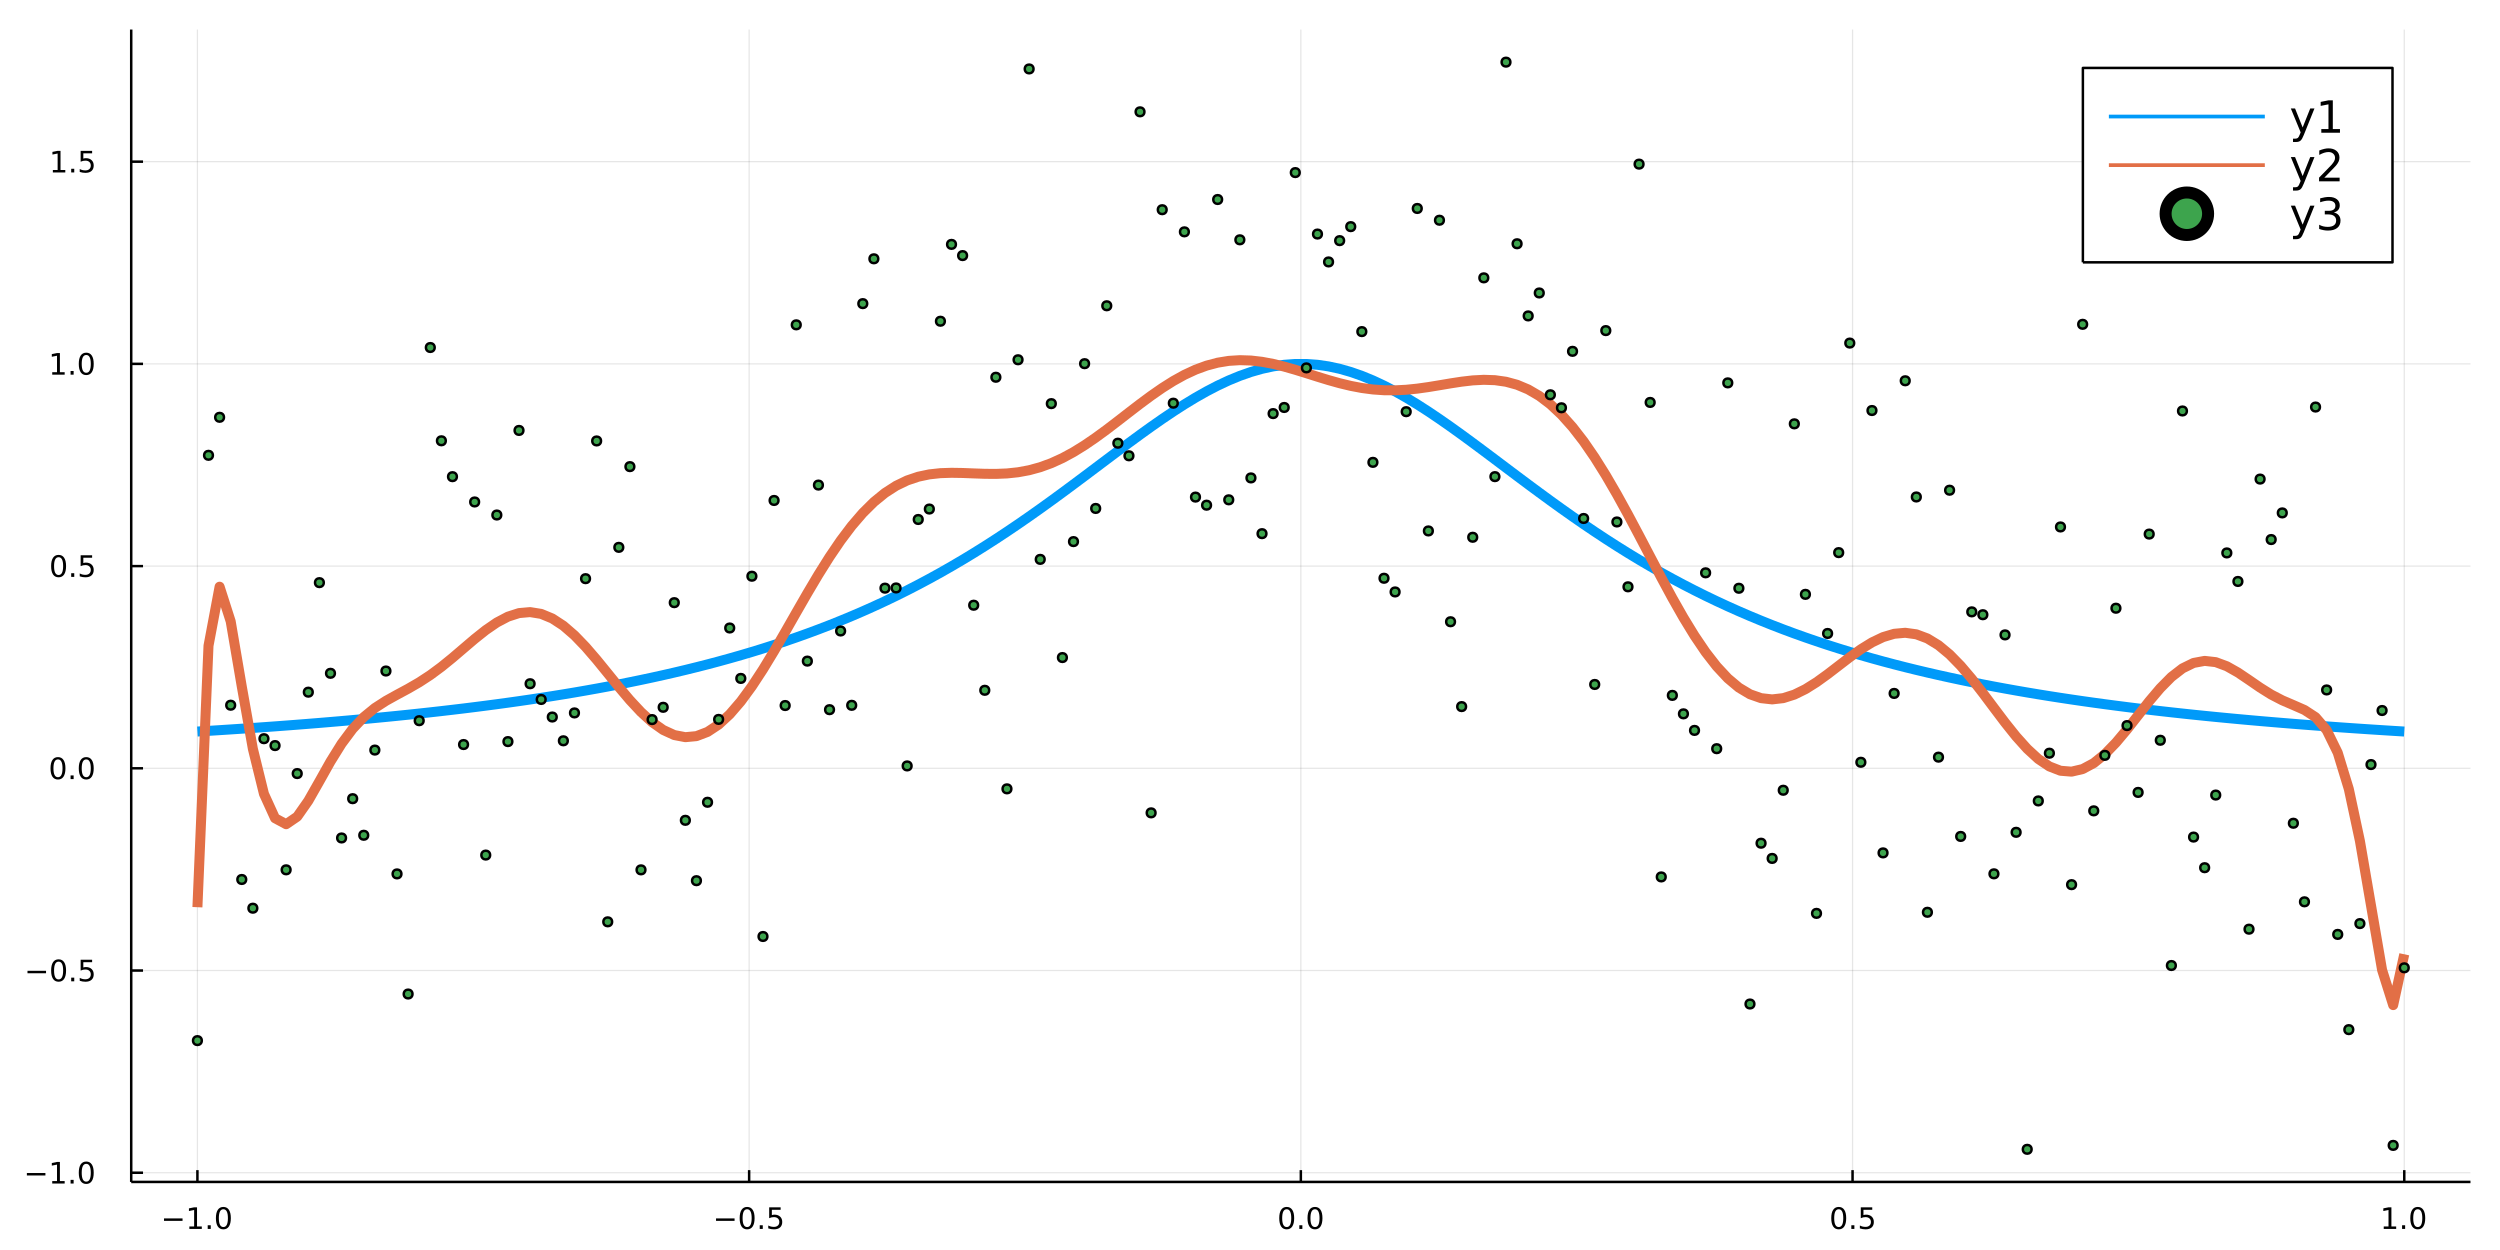 <?xml version="1.0" encoding="utf-8"?>
<svg xmlns="http://www.w3.org/2000/svg" xmlns:xlink="http://www.w3.org/1999/xlink" width="1000" height="500" viewBox="0 0 4000 2000">
<rect x="0" y="0" width="4000" height="2000" fill="#333333" stroke="none"/>
<defs>
  <clipPath id="clip130">
    <rect x="0" y="0" width="4000" height="2000"/>
  </clipPath>
</defs>
<path clip-path="url(#clip130)" d="
M0 2000 L4000 2000 L4000 0 L0 0  Z
  " fill="#ffffff" fill-rule="evenodd" fill-opacity="1"/>
<defs>
  <clipPath id="clip131">
    <rect x="800" y="0" width="2801" height="2000"/>
  </clipPath>
</defs>
<path clip-path="url(#clip130)" d="
M209.936 1891.09 L3952.76 1891.09 L3952.76 47.244 L209.936 47.244  Z
  " fill="#ffffff" fill-rule="evenodd" fill-opacity="1"/>
<defs>
  <clipPath id="clip132">
    <rect x="209" y="47" width="3744" height="1845"/>
  </clipPath>
</defs>
<polyline clip-path="url(#clip132)" style="stroke:#000000; stroke-linecap:butt; stroke-linejoin:round; stroke-width:2; stroke-opacity:0.1; fill:none" points="
  315.865,1891.09 315.865,47.244 
  "/>
<polyline clip-path="url(#clip132)" style="stroke:#000000; stroke-linecap:butt; stroke-linejoin:round; stroke-width:2; stroke-opacity:0.1; fill:none" points="
  1198.61,1891.09 1198.61,47.244 
  "/>
<polyline clip-path="url(#clip132)" style="stroke:#000000; stroke-linecap:butt; stroke-linejoin:round; stroke-width:2; stroke-opacity:0.1; fill:none" points="
  2081.35,1891.09 2081.35,47.244 
  "/>
<polyline clip-path="url(#clip132)" style="stroke:#000000; stroke-linecap:butt; stroke-linejoin:round; stroke-width:2; stroke-opacity:0.1; fill:none" points="
  2964.09,1891.09 2964.09,47.244 
  "/>
<polyline clip-path="url(#clip132)" style="stroke:#000000; stroke-linecap:butt; stroke-linejoin:round; stroke-width:2; stroke-opacity:0.1; fill:none" points="
  3846.83,1891.09 3846.83,47.244 
  "/>
<polyline clip-path="url(#clip130)" style="stroke:#000000; stroke-linecap:butt; stroke-linejoin:round; stroke-width:4; stroke-opacity:1; fill:none" points="
  209.936,1891.09 3952.76,1891.09 
  "/>
<polyline clip-path="url(#clip130)" style="stroke:#000000; stroke-linecap:butt; stroke-linejoin:round; stroke-width:4; stroke-opacity:1; fill:none" points="
  315.865,1891.09 315.865,1872.19 
  "/>
<polyline clip-path="url(#clip130)" style="stroke:#000000; stroke-linecap:butt; stroke-linejoin:round; stroke-width:4; stroke-opacity:1; fill:none" points="
  1198.61,1891.09 1198.61,1872.19 
  "/>
<polyline clip-path="url(#clip130)" style="stroke:#000000; stroke-linecap:butt; stroke-linejoin:round; stroke-width:4; stroke-opacity:1; fill:none" points="
  2081.35,1891.09 2081.35,1872.19 
  "/>
<polyline clip-path="url(#clip130)" style="stroke:#000000; stroke-linecap:butt; stroke-linejoin:round; stroke-width:4; stroke-opacity:1; fill:none" points="
  2964.09,1891.09 2964.09,1872.19 
  "/>
<polyline clip-path="url(#clip130)" style="stroke:#000000; stroke-linecap:butt; stroke-linejoin:round; stroke-width:4; stroke-opacity:1; fill:none" points="
  3846.83,1891.09 3846.83,1872.19 
  "/>
<path clip-path="url(#clip130)" d="M262.393 1949.46 L292.069 1949.46 L292.069 1953.39 L262.393 1953.39 L262.393 1949.46 Z" fill="#000000" fill-rule="evenodd" fill-opacity="1" /><path clip-path="url(#clip130)" d="M302.971 1962.35 L310.61 1962.35 L310.61 1935.99 L302.3 1937.65 L302.3 1933.39 L310.564 1931.73 L315.24 1931.73 L315.24 1962.35 L322.879 1962.35 L322.879 1966.29 L302.971 1966.29 L302.971 1962.35 Z" fill="#000000" fill-rule="evenodd" fill-opacity="1" /><path clip-path="url(#clip130)" d="M332.323 1960.41 L337.207 1960.41 L337.207 1966.29 L332.323 1966.29 L332.323 1960.41 Z" fill="#000000" fill-rule="evenodd" fill-opacity="1" /><path clip-path="url(#clip130)" d="M357.392 1934.81 Q353.781 1934.81 351.953 1938.37 Q350.147 1941.91 350.147 1949.04 Q350.147 1956.15 351.953 1959.71 Q353.781 1963.26 357.392 1963.26 Q361.027 1963.26 362.832 1959.71 Q364.661 1956.15 364.661 1949.04 Q364.661 1941.91 362.832 1938.37 Q361.027 1934.81 357.392 1934.81 M357.392 1931.1 Q363.203 1931.1 366.258 1935.71 Q369.337 1940.29 369.337 1949.04 Q369.337 1957.77 366.258 1962.38 Q363.203 1966.96 357.392 1966.96 Q351.582 1966.96 348.504 1962.38 Q345.448 1957.77 345.448 1949.04 Q345.448 1940.29 348.504 1935.71 Q351.582 1931.1 357.392 1931.1 Z" fill="#000000" fill-rule="evenodd" fill-opacity="1" /><path clip-path="url(#clip130)" d="M1145.63 1949.46 L1175.31 1949.46 L1175.31 1953.39 L1145.63 1953.39 L1145.63 1949.46 Z" fill="#000000" fill-rule="evenodd" fill-opacity="1" /><path clip-path="url(#clip130)" d="M1195.4 1934.81 Q1191.79 1934.81 1189.96 1938.37 Q1188.15 1941.91 1188.15 1949.04 Q1188.15 1956.15 1189.96 1959.71 Q1191.79 1963.26 1195.4 1963.26 Q1199.03 1963.26 1200.84 1959.71 Q1202.67 1956.15 1202.67 1949.04 Q1202.67 1941.91 1200.84 1938.37 Q1199.03 1934.81 1195.4 1934.81 M1195.4 1931.1 Q1201.21 1931.1 1204.27 1935.71 Q1207.34 1940.29 1207.34 1949.04 Q1207.34 1957.77 1204.27 1962.38 Q1201.21 1966.96 1195.4 1966.96 Q1189.59 1966.96 1186.51 1962.38 Q1183.46 1957.77 1183.46 1949.04 Q1183.46 1940.29 1186.51 1935.71 Q1189.59 1931.1 1195.4 1931.1 Z" fill="#000000" fill-rule="evenodd" fill-opacity="1" /><path clip-path="url(#clip130)" d="M1215.56 1960.41 L1220.45 1960.41 L1220.45 1966.29 L1215.56 1966.29 L1215.56 1960.41 Z" fill="#000000" fill-rule="evenodd" fill-opacity="1" /><path clip-path="url(#clip130)" d="M1230.68 1931.73 L1249.03 1931.73 L1249.03 1935.66 L1234.96 1935.66 L1234.96 1944.14 Q1235.98 1943.79 1237 1943.63 Q1238.01 1943.44 1239.03 1943.44 Q1244.82 1943.44 1248.2 1946.61 Q1251.58 1949.78 1251.58 1955.2 Q1251.58 1960.78 1248.11 1963.88 Q1244.64 1966.96 1238.32 1966.96 Q1236.14 1966.96 1233.87 1966.59 Q1231.63 1966.22 1229.22 1965.48 L1229.22 1960.78 Q1231.3 1961.91 1233.52 1962.47 Q1235.75 1963.02 1238.22 1963.02 Q1242.23 1963.02 1244.57 1960.92 Q1246.9 1958.81 1246.9 1955.2 Q1246.9 1951.59 1244.57 1949.48 Q1242.23 1947.38 1238.22 1947.38 Q1236.35 1947.38 1234.47 1947.79 Q1232.62 1948.21 1230.68 1949.09 L1230.68 1931.73 Z" fill="#000000" fill-rule="evenodd" fill-opacity="1" /><path clip-path="url(#clip130)" d="M2058.73 1934.81 Q2055.12 1934.81 2053.29 1938.37 Q2051.49 1941.91 2051.49 1949.04 Q2051.49 1956.15 2053.29 1959.71 Q2055.12 1963.26 2058.73 1963.26 Q2062.36 1963.26 2064.17 1959.71 Q2066 1956.15 2066 1949.04 Q2066 1941.91 2064.17 1938.37 Q2062.36 1934.81 2058.73 1934.81 M2058.73 1931.1 Q2064.54 1931.1 2067.6 1935.71 Q2070.67 1940.29 2070.67 1949.04 Q2070.67 1957.77 2067.6 1962.38 Q2064.54 1966.96 2058.73 1966.96 Q2052.92 1966.96 2049.84 1962.38 Q2046.79 1957.77 2046.79 1949.04 Q2046.79 1940.29 2049.84 1935.71 Q2052.92 1931.1 2058.73 1931.1 Z" fill="#000000" fill-rule="evenodd" fill-opacity="1" /><path clip-path="url(#clip130)" d="M2078.89 1960.41 L2083.78 1960.41 L2083.78 1966.29 L2078.89 1966.29 L2078.89 1960.41 Z" fill="#000000" fill-rule="evenodd" fill-opacity="1" /><path clip-path="url(#clip130)" d="M2103.96 1934.81 Q2100.35 1934.81 2098.52 1938.37 Q2096.72 1941.91 2096.72 1949.04 Q2096.72 1956.15 2098.52 1959.71 Q2100.35 1963.26 2103.96 1963.26 Q2107.6 1963.26 2109.4 1959.71 Q2111.23 1956.15 2111.23 1949.04 Q2111.23 1941.91 2109.4 1938.37 Q2107.6 1934.81 2103.96 1934.81 M2103.96 1931.1 Q2109.77 1931.1 2112.83 1935.71 Q2115.91 1940.29 2115.91 1949.04 Q2115.91 1957.77 2112.83 1962.38 Q2109.77 1966.96 2103.96 1966.96 Q2098.15 1966.96 2095.07 1962.38 Q2092.02 1957.77 2092.02 1949.04 Q2092.02 1940.29 2095.07 1935.71 Q2098.15 1931.1 2103.96 1931.1 Z" fill="#000000" fill-rule="evenodd" fill-opacity="1" /><path clip-path="url(#clip130)" d="M2941.97 1934.81 Q2938.36 1934.81 2936.53 1938.37 Q2934.72 1941.91 2934.72 1949.04 Q2934.72 1956.15 2936.53 1959.71 Q2938.36 1963.26 2941.97 1963.26 Q2945.6 1963.26 2947.41 1959.71 Q2949.24 1956.15 2949.24 1949.04 Q2949.24 1941.91 2947.41 1938.37 Q2945.6 1934.81 2941.97 1934.81 M2941.97 1931.1 Q2947.78 1931.1 2950.83 1935.71 Q2953.91 1940.29 2953.91 1949.04 Q2953.91 1957.77 2950.83 1962.38 Q2947.78 1966.96 2941.97 1966.96 Q2936.16 1966.96 2933.08 1962.38 Q2930.02 1957.77 2930.02 1949.04 Q2930.02 1940.29 2933.08 1935.71 Q2936.16 1931.1 2941.97 1931.1 Z" fill="#000000" fill-rule="evenodd" fill-opacity="1" /><path clip-path="url(#clip130)" d="M2962.13 1960.41 L2967.01 1960.41 L2967.01 1966.29 L2962.13 1966.29 L2962.13 1960.41 Z" fill="#000000" fill-rule="evenodd" fill-opacity="1" /><path clip-path="url(#clip130)" d="M2977.25 1931.73 L2995.6 1931.73 L2995.6 1935.66 L2981.53 1935.66 L2981.53 1944.14 Q2982.55 1943.79 2983.57 1943.63 Q2984.58 1943.44 2985.6 1943.44 Q2991.39 1943.44 2994.77 1946.61 Q2998.15 1949.78 2998.15 1955.2 Q2998.15 1960.78 2994.68 1963.88 Q2991.2 1966.96 2984.88 1966.96 Q2982.71 1966.96 2980.44 1966.59 Q2978.2 1966.22 2975.79 1965.48 L2975.79 1960.78 Q2977.87 1961.91 2980.09 1962.47 Q2982.32 1963.02 2984.79 1963.02 Q2988.8 1963.02 2991.13 1960.92 Q2993.47 1958.81 2993.47 1955.2 Q2993.47 1951.59 2991.13 1949.48 Q2988.8 1947.38 2984.79 1947.38 Q2982.92 1947.38 2981.04 1947.79 Q2979.19 1948.21 2977.25 1949.09 L2977.25 1931.73 Z" fill="#000000" fill-rule="evenodd" fill-opacity="1" /><path clip-path="url(#clip130)" d="M3813.98 1962.35 L3821.62 1962.35 L3821.62 1935.99 L3813.31 1937.65 L3813.31 1933.39 L3821.57 1931.73 L3826.25 1931.73 L3826.25 1962.35 L3833.89 1962.35 L3833.89 1966.29 L3813.98 1966.29 L3813.98 1962.35 Z" fill="#000000" fill-rule="evenodd" fill-opacity="1" /><path clip-path="url(#clip130)" d="M3843.33 1960.41 L3848.22 1960.41 L3848.22 1966.29 L3843.33 1966.29 L3843.33 1960.41 Z" fill="#000000" fill-rule="evenodd" fill-opacity="1" /><path clip-path="url(#clip130)" d="M3868.4 1934.81 Q3864.79 1934.81 3862.96 1938.37 Q3861.16 1941.91 3861.16 1949.04 Q3861.16 1956.15 3862.96 1959.71 Q3864.79 1963.26 3868.4 1963.26 Q3872.04 1963.26 3873.84 1959.71 Q3875.67 1956.15 3875.67 1949.04 Q3875.67 1941.91 3873.84 1938.37 Q3872.04 1934.81 3868.4 1934.81 M3868.4 1931.1 Q3874.21 1931.1 3877.27 1935.71 Q3880.35 1940.29 3880.35 1949.04 Q3880.35 1957.77 3877.27 1962.38 Q3874.21 1966.96 3868.4 1966.96 Q3862.59 1966.96 3859.51 1962.38 Q3856.46 1957.77 3856.46 1949.04 Q3856.46 1940.29 3859.51 1935.71 Q3862.59 1931.1 3868.4 1931.1 Z" fill="#000000" fill-rule="evenodd" fill-opacity="1" /><polyline clip-path="url(#clip132)" style="stroke:#000000; stroke-linecap:butt; stroke-linejoin:round; stroke-width:2; stroke-opacity:0.1; fill:none" points="
  209.936,1876.38 3952.76,1876.38 
  "/>
<polyline clip-path="url(#clip132)" style="stroke:#000000; stroke-linecap:butt; stroke-linejoin:round; stroke-width:2; stroke-opacity:0.1; fill:none" points="
  209.936,1552.83 3952.76,1552.83 
  "/>
<polyline clip-path="url(#clip132)" style="stroke:#000000; stroke-linecap:butt; stroke-linejoin:round; stroke-width:2; stroke-opacity:0.1; fill:none" points="
  209.936,1229.28 3952.76,1229.28 
  "/>
<polyline clip-path="url(#clip132)" style="stroke:#000000; stroke-linecap:butt; stroke-linejoin:round; stroke-width:2; stroke-opacity:0.1; fill:none" points="
  209.936,905.738 3952.76,905.738 
  "/>
<polyline clip-path="url(#clip132)" style="stroke:#000000; stroke-linecap:butt; stroke-linejoin:round; stroke-width:2; stroke-opacity:0.1; fill:none" points="
  209.936,582.192 3952.76,582.192 
  "/>
<polyline clip-path="url(#clip132)" style="stroke:#000000; stroke-linecap:butt; stroke-linejoin:round; stroke-width:2; stroke-opacity:0.1; fill:none" points="
  209.936,258.646 3952.76,258.646 
  "/>
<polyline clip-path="url(#clip130)" style="stroke:#000000; stroke-linecap:butt; stroke-linejoin:round; stroke-width:4; stroke-opacity:1; fill:none" points="
  209.936,1891.09 209.936,47.244 
  "/>
<polyline clip-path="url(#clip130)" style="stroke:#000000; stroke-linecap:butt; stroke-linejoin:round; stroke-width:4; stroke-opacity:1; fill:none" points="
  209.936,1876.38 228.834,1876.38 
  "/>
<polyline clip-path="url(#clip130)" style="stroke:#000000; stroke-linecap:butt; stroke-linejoin:round; stroke-width:4; stroke-opacity:1; fill:none" points="
  209.936,1552.83 228.834,1552.83 
  "/>
<polyline clip-path="url(#clip130)" style="stroke:#000000; stroke-linecap:butt; stroke-linejoin:round; stroke-width:4; stroke-opacity:1; fill:none" points="
  209.936,1229.28 228.834,1229.28 
  "/>
<polyline clip-path="url(#clip130)" style="stroke:#000000; stroke-linecap:butt; stroke-linejoin:round; stroke-width:4; stroke-opacity:1; fill:none" points="
  209.936,905.738 228.834,905.738 
  "/>
<polyline clip-path="url(#clip130)" style="stroke:#000000; stroke-linecap:butt; stroke-linejoin:round; stroke-width:4; stroke-opacity:1; fill:none" points="
  209.936,582.192 228.834,582.192 
  "/>
<polyline clip-path="url(#clip130)" style="stroke:#000000; stroke-linecap:butt; stroke-linejoin:round; stroke-width:4; stroke-opacity:1; fill:none" points="
  209.936,258.646 228.834,258.646 
  "/>
<path clip-path="url(#clip130)" d="M42.992 1876.83 L72.668 1876.83 L72.668 1880.76 L42.992 1880.76 L42.992 1876.83 Z" fill="#000000" fill-rule="evenodd" fill-opacity="1" /><path clip-path="url(#clip130)" d="M83.571 1889.72 L91.21 1889.72 L91.21 1863.36 L82.899 1865.02 L82.899 1860.76 L91.163 1859.1 L95.839 1859.1 L95.839 1889.72 L103.478 1889.72 L103.478 1893.66 L83.571 1893.66 L83.571 1889.72 Z" fill="#000000" fill-rule="evenodd" fill-opacity="1" /><path clip-path="url(#clip130)" d="M112.922 1887.78 L117.807 1887.78 L117.807 1893.66 L112.922 1893.66 L112.922 1887.78 Z" fill="#000000" fill-rule="evenodd" fill-opacity="1" /><path clip-path="url(#clip130)" d="M137.992 1862.17 Q134.381 1862.17 132.552 1865.74 Q130.746 1869.28 130.746 1876.41 Q130.746 1883.52 132.552 1887.08 Q134.381 1890.62 137.992 1890.62 Q141.626 1890.62 143.431 1887.08 Q145.26 1883.52 145.26 1876.41 Q145.26 1869.28 143.431 1865.74 Q141.626 1862.17 137.992 1862.17 M137.992 1858.47 Q143.802 1858.47 146.857 1863.08 Q149.936 1867.66 149.936 1876.41 Q149.936 1885.14 146.857 1889.74 Q143.802 1894.33 137.992 1894.33 Q132.181 1894.33 129.103 1889.74 Q126.047 1885.14 126.047 1876.41 Q126.047 1867.66 129.103 1863.08 Q132.181 1858.47 137.992 1858.47 Z" fill="#000000" fill-rule="evenodd" fill-opacity="1" /><path clip-path="url(#clip130)" d="M43.987 1553.28 L73.663 1553.28 L73.663 1557.22 L43.987 1557.22 L43.987 1553.28 Z" fill="#000000" fill-rule="evenodd" fill-opacity="1" /><path clip-path="url(#clip130)" d="M93.756 1538.63 Q90.145 1538.63 88.316 1542.19 Q86.51 1545.73 86.51 1552.86 Q86.51 1559.97 88.316 1563.54 Q90.145 1567.08 93.756 1567.08 Q97.39 1567.08 99.195 1563.54 Q101.024 1559.97 101.024 1552.86 Q101.024 1545.73 99.195 1542.19 Q97.39 1538.63 93.756 1538.63 M93.756 1534.92 Q99.566 1534.92 102.621 1539.53 Q105.7 1544.11 105.7 1552.86 Q105.7 1561.59 102.621 1566.2 Q99.566 1570.78 93.756 1570.78 Q87.946 1570.78 84.867 1566.2 Q81.811 1561.59 81.811 1552.86 Q81.811 1544.11 84.867 1539.53 Q87.946 1534.92 93.756 1534.92 Z" fill="#000000" fill-rule="evenodd" fill-opacity="1" /><path clip-path="url(#clip130)" d="M113.918 1564.23 L118.802 1564.23 L118.802 1570.11 L113.918 1570.11 L113.918 1564.23 Z" fill="#000000" fill-rule="evenodd" fill-opacity="1" /><path clip-path="url(#clip130)" d="M129.033 1535.55 L147.39 1535.55 L147.39 1539.48 L133.316 1539.48 L133.316 1547.96 Q134.334 1547.61 135.353 1547.45 Q136.371 1547.26 137.39 1547.26 Q143.177 1547.26 146.556 1550.43 Q149.936 1553.61 149.936 1559.02 Q149.936 1564.6 146.464 1567.7 Q142.992 1570.78 136.672 1570.78 Q134.496 1570.78 132.228 1570.41 Q129.982 1570.04 127.575 1569.3 L127.575 1564.6 Q129.658 1565.73 131.881 1566.29 Q134.103 1566.85 136.58 1566.85 Q140.584 1566.85 142.922 1564.74 Q145.26 1562.63 145.26 1559.02 Q145.26 1555.41 142.922 1553.3 Q140.584 1551.2 136.58 1551.2 Q134.705 1551.2 132.83 1551.61 Q130.978 1552.03 129.033 1552.91 L129.033 1535.55 Z" fill="#000000" fill-rule="evenodd" fill-opacity="1" /><path clip-path="url(#clip130)" d="M92.76 1215.08 Q89.149 1215.08 87.321 1218.65 Q85.515 1222.19 85.515 1229.32 Q85.515 1236.42 87.321 1239.99 Q89.149 1243.53 92.76 1243.53 Q96.395 1243.53 98.2 1239.99 Q100.029 1236.42 100.029 1229.32 Q100.029 1222.19 98.2 1218.65 Q96.395 1215.08 92.76 1215.08 M92.76 1211.38 Q98.57 1211.38 101.626 1215.99 Q104.705 1220.57 104.705 1229.32 Q104.705 1238.05 101.626 1242.65 Q98.57 1247.24 92.76 1247.24 Q86.95 1247.24 83.871 1242.65 Q80.816 1238.05 80.816 1229.32 Q80.816 1220.57 83.871 1215.99 Q86.95 1211.38 92.76 1211.38 Z" fill="#000000" fill-rule="evenodd" fill-opacity="1" /><path clip-path="url(#clip130)" d="M112.922 1240.68 L117.807 1240.68 L117.807 1246.56 L112.922 1246.56 L112.922 1240.68 Z" fill="#000000" fill-rule="evenodd" fill-opacity="1" /><path clip-path="url(#clip130)" d="M137.992 1215.08 Q134.381 1215.08 132.552 1218.65 Q130.746 1222.19 130.746 1229.32 Q130.746 1236.42 132.552 1239.99 Q134.381 1243.53 137.992 1243.53 Q141.626 1243.53 143.431 1239.99 Q145.26 1236.42 145.26 1229.32 Q145.26 1222.19 143.431 1218.65 Q141.626 1215.08 137.992 1215.08 M137.992 1211.38 Q143.802 1211.38 146.857 1215.99 Q149.936 1220.57 149.936 1229.32 Q149.936 1238.05 146.857 1242.65 Q143.802 1247.24 137.992 1247.24 Q132.181 1247.24 129.103 1242.65 Q126.047 1238.05 126.047 1229.32 Q126.047 1220.57 129.103 1215.99 Q132.181 1211.38 137.992 1211.38 Z" fill="#000000" fill-rule="evenodd" fill-opacity="1" /><path clip-path="url(#clip130)" d="M93.756 891.536 Q90.145 891.536 88.316 895.101 Q86.51 898.643 86.51 905.772 Q86.51 912.879 88.316 916.444 Q90.145 919.985 93.756 919.985 Q97.39 919.985 99.195 916.444 Q101.024 912.879 101.024 905.772 Q101.024 898.643 99.195 895.101 Q97.39 891.536 93.756 891.536 M93.756 887.833 Q99.566 887.833 102.621 892.439 Q105.7 897.022 105.7 905.772 Q105.7 914.499 102.621 919.106 Q99.566 923.689 93.756 923.689 Q87.946 923.689 84.867 919.106 Q81.811 914.499 81.811 905.772 Q81.811 897.022 84.867 892.439 Q87.946 887.833 93.756 887.833 Z" fill="#000000" fill-rule="evenodd" fill-opacity="1" /><path clip-path="url(#clip130)" d="M113.918 917.138 L118.802 917.138 L118.802 923.018 L113.918 923.018 L113.918 917.138 Z" fill="#000000" fill-rule="evenodd" fill-opacity="1" /><path clip-path="url(#clip130)" d="M129.033 888.458 L147.39 888.458 L147.39 892.393 L133.316 892.393 L133.316 900.865 Q134.334 900.518 135.353 900.356 Q136.371 900.171 137.39 900.171 Q143.177 900.171 146.556 903.342 Q149.936 906.513 149.936 911.93 Q149.936 917.508 146.464 920.61 Q142.992 923.689 136.672 923.689 Q134.496 923.689 132.228 923.319 Q129.982 922.948 127.575 922.207 L127.575 917.508 Q129.658 918.643 131.881 919.198 Q134.103 919.754 136.58 919.754 Q140.584 919.754 142.922 917.647 Q145.26 915.541 145.26 911.93 Q145.26 908.319 142.922 906.212 Q140.584 904.106 136.58 904.106 Q134.705 904.106 132.83 904.522 Q130.978 904.939 129.033 905.819 L129.033 888.458 Z" fill="#000000" fill-rule="evenodd" fill-opacity="1" /><path clip-path="url(#clip130)" d="M83.571 595.536 L91.21 595.536 L91.21 569.171 L82.899 570.838 L82.899 566.578 L91.163 564.912 L95.839 564.912 L95.839 595.536 L103.478 595.536 L103.478 599.472 L83.571 599.472 L83.571 595.536 Z" fill="#000000" fill-rule="evenodd" fill-opacity="1" /><path clip-path="url(#clip130)" d="M112.922 593.592 L117.807 593.592 L117.807 599.472 L112.922 599.472 L112.922 593.592 Z" fill="#000000" fill-rule="evenodd" fill-opacity="1" /><path clip-path="url(#clip130)" d="M137.992 567.99 Q134.381 567.99 132.552 571.555 Q130.746 575.097 130.746 582.226 Q130.746 589.333 132.552 592.898 Q134.381 596.439 137.992 596.439 Q141.626 596.439 143.431 592.898 Q145.26 589.333 145.26 582.226 Q145.26 575.097 143.431 571.555 Q141.626 567.99 137.992 567.99 M137.992 564.287 Q143.802 564.287 146.857 568.893 Q149.936 573.476 149.936 582.226 Q149.936 590.953 146.857 595.56 Q143.802 600.143 137.992 600.143 Q132.181 600.143 129.103 595.56 Q126.047 590.953 126.047 582.226 Q126.047 573.476 129.103 568.893 Q132.181 564.287 137.992 564.287 Z" fill="#000000" fill-rule="evenodd" fill-opacity="1" /><path clip-path="url(#clip130)" d="M84.566 271.99 L92.205 271.99 L92.205 245.625 L83.895 247.291 L83.895 243.032 L92.159 241.366 L96.834 241.366 L96.834 271.99 L104.473 271.99 L104.473 275.926 L84.566 275.926 L84.566 271.99 Z" fill="#000000" fill-rule="evenodd" fill-opacity="1" /><path clip-path="url(#clip130)" d="M113.918 270.046 L118.802 270.046 L118.802 275.926 L113.918 275.926 L113.918 270.046 Z" fill="#000000" fill-rule="evenodd" fill-opacity="1" /><path clip-path="url(#clip130)" d="M129.033 241.366 L147.39 241.366 L147.39 245.301 L133.316 245.301 L133.316 253.773 Q134.334 253.426 135.353 253.264 Q136.371 253.078 137.39 253.078 Q143.177 253.078 146.556 256.25 Q149.936 259.421 149.936 264.838 Q149.936 270.416 146.464 273.518 Q142.992 276.597 136.672 276.597 Q134.496 276.597 132.228 276.227 Q129.982 275.856 127.575 275.115 L127.575 270.416 Q129.658 271.551 131.881 272.106 Q134.103 272.662 136.58 272.662 Q140.584 272.662 142.922 270.555 Q145.26 268.449 145.26 264.838 Q145.26 261.227 142.922 259.12 Q140.584 257.014 136.58 257.014 Q134.705 257.014 132.83 257.43 Q130.978 257.847 129.033 258.727 L129.033 241.366 Z" fill="#000000" fill-rule="evenodd" fill-opacity="1" /><polyline clip-path="url(#clip132)" style="stroke:#009af9; stroke-linecap:butt; stroke-linejoin:round; stroke-width:16; stroke-opacity:1; fill:none" points="
  315.865,1170.46 333.608,1169.37 351.352,1168.25 369.095,1167.1 386.839,1165.92 404.583,1164.71 422.326,1163.46 440.07,1162.18 457.813,1160.86 475.557,1159.5 
  493.3,1158.1 511.044,1156.67 528.787,1155.19 546.531,1153.67 564.274,1152.1 582.018,1150.49 599.761,1148.82 617.505,1147.11 635.248,1145.35 652.992,1143.53 
  670.735,1141.65 688.479,1139.71 706.222,1137.72 723.966,1135.65 741.71,1133.53 759.453,1131.33 777.197,1129.06 794.94,1126.72 812.684,1124.3 830.427,1121.8 
  848.171,1119.21 865.914,1116.54 883.658,1113.78 901.401,1110.92 919.145,1107.96 936.888,1104.89 954.632,1101.72 972.375,1098.44 990.119,1095.04 1007.86,1091.52 
  1025.61,1087.87 1043.35,1084.09 1061.09,1080.17 1078.84,1076.1 1096.58,1071.89 1114.32,1067.52 1132.07,1062.98 1149.81,1058.28 1167.55,1053.39 1185.3,1048.33 
  1203.04,1043.07 1220.78,1037.61 1238.53,1031.94 1256.27,1026.05 1274.02,1019.94 1291.76,1013.6 1309.5,1007.02 1327.25,1000.18 1344.99,993.084 1362.73,985.721 
  1380.48,978.08 1398.22,970.155 1415.96,961.937 1433.71,953.417 1451.45,944.591 1469.19,935.45 1486.94,925.991 1504.68,916.209 1522.42,906.101 1540.17,895.666 
  1557.91,884.906 1575.66,873.823 1593.4,862.424 1611.14,850.718 1628.89,838.717 1646.63,826.437 1664.37,813.899 1682.12,801.129 1699.86,788.157 1717.6,775.02 
  1735.35,761.759 1753.09,748.424 1770.83,735.07 1788.58,721.758 1806.32,708.557 1824.06,695.542 1841.81,682.793 1859.55,670.397 1877.3,658.446 1895.04,647.032 
  1912.78,636.252 1930.53,626.203 1948.27,616.981 1966.01,608.676 1983.76,601.377 2001.5,595.162 2019.24,590.101 2036.99,586.251 2054.73,583.659 2072.47,582.355 
  2090.22,582.355 2107.96,583.659 2125.7,586.251 2143.45,590.101 2161.19,595.162 2178.94,601.377 2196.68,608.676 2214.42,616.981 2232.17,626.203 2249.91,636.252 
  2267.65,647.032 2285.4,658.446 2303.14,670.397 2320.88,682.793 2338.63,695.542 2356.37,708.557 2374.11,721.758 2391.86,735.07 2409.6,748.424 2427.34,761.759 
  2445.09,775.02 2462.83,788.157 2480.58,801.129 2498.32,813.899 2516.06,826.437 2533.81,838.717 2551.55,850.718 2569.29,862.424 2587.04,873.823 2604.78,884.906 
  2622.52,895.666 2640.27,906.101 2658.01,916.209 2675.75,925.991 2693.5,935.45 2711.24,944.591 2728.98,953.417 2746.73,961.937 2764.47,970.155 2782.22,978.08 
  2799.96,985.721 2817.7,993.084 2835.45,1000.18 2853.19,1007.02 2870.93,1013.6 2888.68,1019.94 2906.42,1026.05 2924.16,1031.94 2941.91,1037.61 2959.65,1043.07 
  2977.39,1048.33 2995.14,1053.39 3012.88,1058.28 3030.62,1062.98 3048.37,1067.52 3066.11,1071.89 3083.86,1076.1 3101.6,1080.17 3119.34,1084.09 3137.09,1087.87 
  3154.83,1091.52 3172.57,1095.04 3190.32,1098.44 3208.06,1101.72 3225.8,1104.89 3243.55,1107.96 3261.29,1110.92 3279.03,1113.78 3296.78,1116.54 3314.52,1119.21 
  3332.26,1121.8 3350.01,1124.3 3367.75,1126.72 3385.5,1129.06 3403.24,1131.33 3420.98,1133.53 3438.73,1135.65 3456.47,1137.72 3474.21,1139.71 3491.96,1141.65 
  3509.7,1143.53 3527.44,1145.35 3545.19,1147.11 3562.93,1148.82 3580.67,1150.49 3598.42,1152.1 3616.16,1153.67 3633.9,1155.19 3651.65,1156.67 3669.39,1158.1 
  3687.14,1159.5 3704.88,1160.86 3722.62,1162.18 3740.37,1163.46 3758.11,1164.71 3775.85,1165.92 3793.6,1167.1 3811.34,1168.25 3829.08,1169.37 3846.83,1170.46 
  
  "/>
<polyline clip-path="url(#clip132)" style="stroke:#e26f46; stroke-linecap:butt; stroke-linejoin:round; stroke-width:16; stroke-opacity:1; fill:none" points="
  315.865,1451.53 333.608,1033.19 351.352,938.735 369.095,994.156 386.839,1098.36 404.583,1198.11 422.326,1270.22 440.07,1309.17 457.813,1318.73 475.557,1306.64 
  493.3,1281.3 511.044,1250.08 528.787,1218.46 546.531,1189.92 564.274,1166.13 582.018,1147.33 599.761,1132.83 617.505,1121.37 635.248,1111.52 652.992,1101.97 
  670.735,1091.7 688.479,1080.11 706.222,1066.99 723.966,1052.58 741.71,1037.42 759.453,1022.31 777.197,1008.18 794.94,996 812.684,986.67 830.427,980.942 
  848.171,979.364 865.914,982.235 883.658,989.583 901.401,1001.17 919.145,1016.52 936.888,1034.92 954.632,1055.51 972.375,1077.3 990.119,1099.22 1007.86,1120.22 
  1025.61,1139.27 1043.35,1155.44 1061.09,1167.93 1078.84,1176.09 1096.58,1179.48 1114.32,1177.82 1132.07,1171.06 1149.81,1159.33 1167.55,1142.93 1185.3,1122.33 
  1203.04,1098.13 1220.78,1071.03 1238.53,1041.78 1256.27,1011.21 1274.02,980.102 1291.76,949.247 1309.5,919.363 1327.25,891.091 1344.99,864.973 1362.73,841.436 
  1380.48,820.786 1398.22,803.198 1415.96,788.723 1433.71,777.291 1451.45,768.723 1469.19,762.742 1486.94,758.992 1504.68,757.055 1522.42,756.473 1540.17,756.768 
  1557.91,757.46 1575.66,758.089 1593.4,758.232 1611.14,757.515 1628.89,755.632 1646.63,752.347 1664.37,747.506 1682.12,741.036 1699.86,732.948 1717.6,723.331 
  1735.35,712.345 1753.09,700.215 1770.83,687.216 1788.58,673.664 1806.32,659.9 1824.06,646.274 1841.81,633.135 1859.55,620.813 1877.3,609.607 1895.04,599.775 
  1912.78,591.523 1930.53,584.997 1948.27,580.282 1966.01,577.393 1983.76,576.283 2001.5,576.838 2019.24,578.891 2036.99,582.22 2054.73,586.567 2072.47,591.643 
  2090.22,597.143 2107.96,602.756 2125.7,608.186 2143.45,613.155 2161.19,617.424 2178.94,620.8 2196.68,623.144 2214.42,624.385 2232.17,624.519 2249.91,623.613 
  2267.65,621.808 2285.4,619.313 2303.14,616.399 2320.88,613.394 2338.63,610.669 2356.37,608.628 2374.11,607.691 2391.86,608.279 2409.6,610.8 2427.34,615.628 
  2445.09,623.089 2462.83,633.45 2480.58,646.896 2498.32,663.528 2516.06,683.35 2533.81,706.261 2551.55,732.061 2569.29,760.441 2587.04,791 2604.78,823.244 
  2622.52,856.605 2640.27,890.455 2658.01,924.125 2675.75,956.925 2693.5,988.167 2711.24,1017.19 2728.98,1043.39 2746.73,1066.23 2764.47,1085.28 2782.22,1100.2 
  2799.96,1110.81 2817.7,1117.05 2835.45,1119.04 2853.19,1117.02 2870.93,1111.39 2888.68,1102.68 2906.42,1091.56 2924.16,1078.77 2941.91,1065.14 2959.65,1051.53 
  2977.39,1038.82 2995.14,1027.85 3012.88,1019.37 3030.62,1014.07 3048.37,1012.45 3066.11,1014.89 3083.86,1021.53 3101.6,1032.35 3119.34,1047.06 3137.09,1065.21 
  3154.83,1086.1 3172.57,1108.9 3190.32,1132.6 3208.06,1156.11 3225.8,1178.31 3243.55,1198.07 3261.29,1214.37 3279.03,1226.31 3296.78,1233.2 3314.52,1234.64 
  3332.26,1230.48 3350.01,1220.96 3367.75,1206.6 3385.5,1188.27 3403.24,1167.14 3420.98,1144.56 3438.73,1122.04 3456.47,1101.1 3474.21,1083.16 3491.96,1069.42 
  3509.7,1060.71 3527.44,1057.42 3545.19,1059.42 3562.93,1066 3580.67,1076.02 3598.42,1087.96 3616.16,1100.18 3633.9,1111.3 3651.65,1120.51 3669.39,1128.13 
  3687.14,1135.93 3704.88,1147.49 3722.62,1168.13 3740.37,1204.37 3758.11,1262.43 3775.85,1345.46 3793.6,1448.7 3811.34,1551.95 3829.08,1608.16 3846.83,1526.85 
  
  "/>
<circle clip-path="url(#clip132)" cx="315.865" cy="1664.99" r="7" fill="#3da44d" fill-rule="evenodd" fill-opacity="1" stroke="#000000" stroke-opacity="1" stroke-width="4"/>
<circle clip-path="url(#clip132)" cx="333.608" cy="728.497" r="7" fill="#3da44d" fill-rule="evenodd" fill-opacity="1" stroke="#000000" stroke-opacity="1" stroke-width="4"/>
<circle clip-path="url(#clip132)" cx="351.352" cy="667.672" r="7" fill="#3da44d" fill-rule="evenodd" fill-opacity="1" stroke="#000000" stroke-opacity="1" stroke-width="4"/>
<circle clip-path="url(#clip132)" cx="369.095" cy="1128.34" r="7" fill="#3da44d" fill-rule="evenodd" fill-opacity="1" stroke="#000000" stroke-opacity="1" stroke-width="4"/>
<circle clip-path="url(#clip132)" cx="386.839" cy="1407.17" r="7" fill="#3da44d" fill-rule="evenodd" fill-opacity="1" stroke="#000000" stroke-opacity="1" stroke-width="4"/>
<circle clip-path="url(#clip132)" cx="404.583" cy="1453.12" r="7" fill="#3da44d" fill-rule="evenodd" fill-opacity="1" stroke="#000000" stroke-opacity="1" stroke-width="4"/>
<circle clip-path="url(#clip132)" cx="422.326" cy="1181.91" r="7" fill="#3da44d" fill-rule="evenodd" fill-opacity="1" stroke="#000000" stroke-opacity="1" stroke-width="4"/>
<circle clip-path="url(#clip132)" cx="440.07" cy="1192.93" r="7" fill="#3da44d" fill-rule="evenodd" fill-opacity="1" stroke="#000000" stroke-opacity="1" stroke-width="4"/>
<circle clip-path="url(#clip132)" cx="457.813" cy="1391.72" r="7" fill="#3da44d" fill-rule="evenodd" fill-opacity="1" stroke="#000000" stroke-opacity="1" stroke-width="4"/>
<circle clip-path="url(#clip132)" cx="475.557" cy="1237.71" r="7" fill="#3da44d" fill-rule="evenodd" fill-opacity="1" stroke="#000000" stroke-opacity="1" stroke-width="4"/>
<circle clip-path="url(#clip132)" cx="493.3" cy="1107.47" r="7" fill="#3da44d" fill-rule="evenodd" fill-opacity="1" stroke="#000000" stroke-opacity="1" stroke-width="4"/>
<circle clip-path="url(#clip132)" cx="511.044" cy="932.229" r="7" fill="#3da44d" fill-rule="evenodd" fill-opacity="1" stroke="#000000" stroke-opacity="1" stroke-width="4"/>
<circle clip-path="url(#clip132)" cx="528.787" cy="1077.29" r="7" fill="#3da44d" fill-rule="evenodd" fill-opacity="1" stroke="#000000" stroke-opacity="1" stroke-width="4"/>
<circle clip-path="url(#clip132)" cx="546.531" cy="1340.75" r="7" fill="#3da44d" fill-rule="evenodd" fill-opacity="1" stroke="#000000" stroke-opacity="1" stroke-width="4"/>
<circle clip-path="url(#clip132)" cx="564.274" cy="1277.89" r="7" fill="#3da44d" fill-rule="evenodd" fill-opacity="1" stroke="#000000" stroke-opacity="1" stroke-width="4"/>
<circle clip-path="url(#clip132)" cx="582.018" cy="1336.43" r="7" fill="#3da44d" fill-rule="evenodd" fill-opacity="1" stroke="#000000" stroke-opacity="1" stroke-width="4"/>
<circle clip-path="url(#clip132)" cx="599.761" cy="1200.13" r="7" fill="#3da44d" fill-rule="evenodd" fill-opacity="1" stroke="#000000" stroke-opacity="1" stroke-width="4"/>
<circle clip-path="url(#clip132)" cx="617.505" cy="1073.63" r="7" fill="#3da44d" fill-rule="evenodd" fill-opacity="1" stroke="#000000" stroke-opacity="1" stroke-width="4"/>
<circle clip-path="url(#clip132)" cx="635.248" cy="1398.25" r="7" fill="#3da44d" fill-rule="evenodd" fill-opacity="1" stroke="#000000" stroke-opacity="1" stroke-width="4"/>
<circle clip-path="url(#clip132)" cx="652.992" cy="1590.43" r="7" fill="#3da44d" fill-rule="evenodd" fill-opacity="1" stroke="#000000" stroke-opacity="1" stroke-width="4"/>
<circle clip-path="url(#clip132)" cx="670.735" cy="1153.11" r="7" fill="#3da44d" fill-rule="evenodd" fill-opacity="1" stroke="#000000" stroke-opacity="1" stroke-width="4"/>
<circle clip-path="url(#clip132)" cx="688.479" cy="556.018" r="7" fill="#3da44d" fill-rule="evenodd" fill-opacity="1" stroke="#000000" stroke-opacity="1" stroke-width="4"/>
<circle clip-path="url(#clip132)" cx="706.222" cy="705.273" r="7" fill="#3da44d" fill-rule="evenodd" fill-opacity="1" stroke="#000000" stroke-opacity="1" stroke-width="4"/>
<circle clip-path="url(#clip132)" cx="723.966" cy="762.676" r="7" fill="#3da44d" fill-rule="evenodd" fill-opacity="1" stroke="#000000" stroke-opacity="1" stroke-width="4"/>
<circle clip-path="url(#clip132)" cx="741.71" cy="1191.27" r="7" fill="#3da44d" fill-rule="evenodd" fill-opacity="1" stroke="#000000" stroke-opacity="1" stroke-width="4"/>
<circle clip-path="url(#clip132)" cx="759.453" cy="803.154" r="7" fill="#3da44d" fill-rule="evenodd" fill-opacity="1" stroke="#000000" stroke-opacity="1" stroke-width="4"/>
<circle clip-path="url(#clip132)" cx="777.197" cy="1368.12" r="7" fill="#3da44d" fill-rule="evenodd" fill-opacity="1" stroke="#000000" stroke-opacity="1" stroke-width="4"/>
<circle clip-path="url(#clip132)" cx="794.94" cy="824.021" r="7" fill="#3da44d" fill-rule="evenodd" fill-opacity="1" stroke="#000000" stroke-opacity="1" stroke-width="4"/>
<circle clip-path="url(#clip132)" cx="812.684" cy="1186.55" r="7" fill="#3da44d" fill-rule="evenodd" fill-opacity="1" stroke="#000000" stroke-opacity="1" stroke-width="4"/>
<circle clip-path="url(#clip132)" cx="830.427" cy="688.698" r="7" fill="#3da44d" fill-rule="evenodd" fill-opacity="1" stroke="#000000" stroke-opacity="1" stroke-width="4"/>
<circle clip-path="url(#clip132)" cx="848.171" cy="1093.97" r="7" fill="#3da44d" fill-rule="evenodd" fill-opacity="1" stroke="#000000" stroke-opacity="1" stroke-width="4"/>
<circle clip-path="url(#clip132)" cx="865.914" cy="1119.13" r="7" fill="#3da44d" fill-rule="evenodd" fill-opacity="1" stroke="#000000" stroke-opacity="1" stroke-width="4"/>
<circle clip-path="url(#clip132)" cx="883.658" cy="1147.23" r="7" fill="#3da44d" fill-rule="evenodd" fill-opacity="1" stroke="#000000" stroke-opacity="1" stroke-width="4"/>
<circle clip-path="url(#clip132)" cx="901.401" cy="1185.28" r="7" fill="#3da44d" fill-rule="evenodd" fill-opacity="1" stroke="#000000" stroke-opacity="1" stroke-width="4"/>
<circle clip-path="url(#clip132)" cx="919.145" cy="1140.68" r="7" fill="#3da44d" fill-rule="evenodd" fill-opacity="1" stroke="#000000" stroke-opacity="1" stroke-width="4"/>
<circle clip-path="url(#clip132)" cx="936.888" cy="925.875" r="7" fill="#3da44d" fill-rule="evenodd" fill-opacity="1" stroke="#000000" stroke-opacity="1" stroke-width="4"/>
<circle clip-path="url(#clip132)" cx="954.632" cy="705.526" r="7" fill="#3da44d" fill-rule="evenodd" fill-opacity="1" stroke="#000000" stroke-opacity="1" stroke-width="4"/>
<circle clip-path="url(#clip132)" cx="972.375" cy="1474.93" r="7" fill="#3da44d" fill-rule="evenodd" fill-opacity="1" stroke="#000000" stroke-opacity="1" stroke-width="4"/>
<circle clip-path="url(#clip132)" cx="990.119" cy="875.769" r="7" fill="#3da44d" fill-rule="evenodd" fill-opacity="1" stroke="#000000" stroke-opacity="1" stroke-width="4"/>
<circle clip-path="url(#clip132)" cx="1007.86" cy="746.613" r="7" fill="#3da44d" fill-rule="evenodd" fill-opacity="1" stroke="#000000" stroke-opacity="1" stroke-width="4"/>
<circle clip-path="url(#clip132)" cx="1025.61" cy="1391.77" r="7" fill="#3da44d" fill-rule="evenodd" fill-opacity="1" stroke="#000000" stroke-opacity="1" stroke-width="4"/>
<circle clip-path="url(#clip132)" cx="1043.35" cy="1151.34" r="7" fill="#3da44d" fill-rule="evenodd" fill-opacity="1" stroke="#000000" stroke-opacity="1" stroke-width="4"/>
<circle clip-path="url(#clip132)" cx="1061.09" cy="1131.68" r="7" fill="#3da44d" fill-rule="evenodd" fill-opacity="1" stroke="#000000" stroke-opacity="1" stroke-width="4"/>
<circle clip-path="url(#clip132)" cx="1078.84" cy="964.257" r="7" fill="#3da44d" fill-rule="evenodd" fill-opacity="1" stroke="#000000" stroke-opacity="1" stroke-width="4"/>
<circle clip-path="url(#clip132)" cx="1096.58" cy="1312.51" r="7" fill="#3da44d" fill-rule="evenodd" fill-opacity="1" stroke="#000000" stroke-opacity="1" stroke-width="4"/>
<circle clip-path="url(#clip132)" cx="1114.32" cy="1409.1" r="7" fill="#3da44d" fill-rule="evenodd" fill-opacity="1" stroke="#000000" stroke-opacity="1" stroke-width="4"/>
<circle clip-path="url(#clip132)" cx="1132.07" cy="1283.63" r="7" fill="#3da44d" fill-rule="evenodd" fill-opacity="1" stroke="#000000" stroke-opacity="1" stroke-width="4"/>
<circle clip-path="url(#clip132)" cx="1149.81" cy="1151.04" r="7" fill="#3da44d" fill-rule="evenodd" fill-opacity="1" stroke="#000000" stroke-opacity="1" stroke-width="4"/>
<circle clip-path="url(#clip132)" cx="1167.55" cy="1004.8" r="7" fill="#3da44d" fill-rule="evenodd" fill-opacity="1" stroke="#000000" stroke-opacity="1" stroke-width="4"/>
<circle clip-path="url(#clip132)" cx="1185.3" cy="1085.46" r="7" fill="#3da44d" fill-rule="evenodd" fill-opacity="1" stroke="#000000" stroke-opacity="1" stroke-width="4"/>
<circle clip-path="url(#clip132)" cx="1203.04" cy="921.939" r="7" fill="#3da44d" fill-rule="evenodd" fill-opacity="1" stroke="#000000" stroke-opacity="1" stroke-width="4"/>
<circle clip-path="url(#clip132)" cx="1220.78" cy="1498.39" r="7" fill="#3da44d" fill-rule="evenodd" fill-opacity="1" stroke="#000000" stroke-opacity="1" stroke-width="4"/>
<circle clip-path="url(#clip132)" cx="1238.53" cy="800.747" r="7" fill="#3da44d" fill-rule="evenodd" fill-opacity="1" stroke="#000000" stroke-opacity="1" stroke-width="4"/>
<circle clip-path="url(#clip132)" cx="1256.27" cy="1128.86" r="7" fill="#3da44d" fill-rule="evenodd" fill-opacity="1" stroke="#000000" stroke-opacity="1" stroke-width="4"/>
<circle clip-path="url(#clip132)" cx="1274.02" cy="519.742" r="7" fill="#3da44d" fill-rule="evenodd" fill-opacity="1" stroke="#000000" stroke-opacity="1" stroke-width="4"/>
<circle clip-path="url(#clip132)" cx="1291.76" cy="1057.77" r="7" fill="#3da44d" fill-rule="evenodd" fill-opacity="1" stroke="#000000" stroke-opacity="1" stroke-width="4"/>
<circle clip-path="url(#clip132)" cx="1309.5" cy="776.126" r="7" fill="#3da44d" fill-rule="evenodd" fill-opacity="1" stroke="#000000" stroke-opacity="1" stroke-width="4"/>
<circle clip-path="url(#clip132)" cx="1327.25" cy="1135.47" r="7" fill="#3da44d" fill-rule="evenodd" fill-opacity="1" stroke="#000000" stroke-opacity="1" stroke-width="4"/>
<circle clip-path="url(#clip132)" cx="1344.99" cy="1009.58" r="7" fill="#3da44d" fill-rule="evenodd" fill-opacity="1" stroke="#000000" stroke-opacity="1" stroke-width="4"/>
<circle clip-path="url(#clip132)" cx="1362.73" cy="1128.5" r="7" fill="#3da44d" fill-rule="evenodd" fill-opacity="1" stroke="#000000" stroke-opacity="1" stroke-width="4"/>
<circle clip-path="url(#clip132)" cx="1380.48" cy="485.811" r="7" fill="#3da44d" fill-rule="evenodd" fill-opacity="1" stroke="#000000" stroke-opacity="1" stroke-width="4"/>
<circle clip-path="url(#clip132)" cx="1398.22" cy="414.083" r="7" fill="#3da44d" fill-rule="evenodd" fill-opacity="1" stroke="#000000" stroke-opacity="1" stroke-width="4"/>
<circle clip-path="url(#clip132)" cx="1415.96" cy="941.048" r="7" fill="#3da44d" fill-rule="evenodd" fill-opacity="1" stroke="#000000" stroke-opacity="1" stroke-width="4"/>
<circle clip-path="url(#clip132)" cx="1433.71" cy="940.728" r="7" fill="#3da44d" fill-rule="evenodd" fill-opacity="1" stroke="#000000" stroke-opacity="1" stroke-width="4"/>
<circle clip-path="url(#clip132)" cx="1451.45" cy="1225.48" r="7" fill="#3da44d" fill-rule="evenodd" fill-opacity="1" stroke="#000000" stroke-opacity="1" stroke-width="4"/>
<circle clip-path="url(#clip132)" cx="1469.19" cy="831.176" r="7" fill="#3da44d" fill-rule="evenodd" fill-opacity="1" stroke="#000000" stroke-opacity="1" stroke-width="4"/>
<circle clip-path="url(#clip132)" cx="1486.94" cy="814.456" r="7" fill="#3da44d" fill-rule="evenodd" fill-opacity="1" stroke="#000000" stroke-opacity="1" stroke-width="4"/>
<circle clip-path="url(#clip132)" cx="1504.68" cy="513.981" r="7" fill="#3da44d" fill-rule="evenodd" fill-opacity="1" stroke="#000000" stroke-opacity="1" stroke-width="4"/>
<circle clip-path="url(#clip132)" cx="1522.42" cy="391.015" r="7" fill="#3da44d" fill-rule="evenodd" fill-opacity="1" stroke="#000000" stroke-opacity="1" stroke-width="4"/>
<circle clip-path="url(#clip132)" cx="1540.17" cy="408.949" r="7" fill="#3da44d" fill-rule="evenodd" fill-opacity="1" stroke="#000000" stroke-opacity="1" stroke-width="4"/>
<circle clip-path="url(#clip132)" cx="1557.91" cy="968.352" r="7" fill="#3da44d" fill-rule="evenodd" fill-opacity="1" stroke="#000000" stroke-opacity="1" stroke-width="4"/>
<circle clip-path="url(#clip132)" cx="1575.66" cy="1104.47" r="7" fill="#3da44d" fill-rule="evenodd" fill-opacity="1" stroke="#000000" stroke-opacity="1" stroke-width="4"/>
<circle clip-path="url(#clip132)" cx="1593.4" cy="603.599" r="7" fill="#3da44d" fill-rule="evenodd" fill-opacity="1" stroke="#000000" stroke-opacity="1" stroke-width="4"/>
<circle clip-path="url(#clip132)" cx="1611.14" cy="1262.16" r="7" fill="#3da44d" fill-rule="evenodd" fill-opacity="1" stroke="#000000" stroke-opacity="1" stroke-width="4"/>
<circle clip-path="url(#clip132)" cx="1628.89" cy="575.625" r="7" fill="#3da44d" fill-rule="evenodd" fill-opacity="1" stroke="#000000" stroke-opacity="1" stroke-width="4"/>
<circle clip-path="url(#clip132)" cx="1646.63" cy="110.306" r="7" fill="#3da44d" fill-rule="evenodd" fill-opacity="1" stroke="#000000" stroke-opacity="1" stroke-width="4"/>
<circle clip-path="url(#clip132)" cx="1664.37" cy="894.992" r="7" fill="#3da44d" fill-rule="evenodd" fill-opacity="1" stroke="#000000" stroke-opacity="1" stroke-width="4"/>
<circle clip-path="url(#clip132)" cx="1682.12" cy="645.814" r="7" fill="#3da44d" fill-rule="evenodd" fill-opacity="1" stroke="#000000" stroke-opacity="1" stroke-width="4"/>
<circle clip-path="url(#clip132)" cx="1699.86" cy="1052.1" r="7" fill="#3da44d" fill-rule="evenodd" fill-opacity="1" stroke="#000000" stroke-opacity="1" stroke-width="4"/>
<circle clip-path="url(#clip132)" cx="1717.6" cy="866.576" r="7" fill="#3da44d" fill-rule="evenodd" fill-opacity="1" stroke="#000000" stroke-opacity="1" stroke-width="4"/>
<circle clip-path="url(#clip132)" cx="1735.35" cy="581.877" r="7" fill="#3da44d" fill-rule="evenodd" fill-opacity="1" stroke="#000000" stroke-opacity="1" stroke-width="4"/>
<circle clip-path="url(#clip132)" cx="1753.09" cy="813.513" r="7" fill="#3da44d" fill-rule="evenodd" fill-opacity="1" stroke="#000000" stroke-opacity="1" stroke-width="4"/>
<circle clip-path="url(#clip132)" cx="1770.83" cy="489.236" r="7" fill="#3da44d" fill-rule="evenodd" fill-opacity="1" stroke="#000000" stroke-opacity="1" stroke-width="4"/>
<circle clip-path="url(#clip132)" cx="1788.58" cy="709.126" r="7" fill="#3da44d" fill-rule="evenodd" fill-opacity="1" stroke="#000000" stroke-opacity="1" stroke-width="4"/>
<circle clip-path="url(#clip132)" cx="1806.32" cy="729.262" r="7" fill="#3da44d" fill-rule="evenodd" fill-opacity="1" stroke="#000000" stroke-opacity="1" stroke-width="4"/>
<circle clip-path="url(#clip132)" cx="1824.06" cy="178.925" r="7" fill="#3da44d" fill-rule="evenodd" fill-opacity="1" stroke="#000000" stroke-opacity="1" stroke-width="4"/>
<circle clip-path="url(#clip132)" cx="1841.81" cy="1300.58" r="7" fill="#3da44d" fill-rule="evenodd" fill-opacity="1" stroke="#000000" stroke-opacity="1" stroke-width="4"/>
<circle clip-path="url(#clip132)" cx="1859.55" cy="335.532" r="7" fill="#3da44d" fill-rule="evenodd" fill-opacity="1" stroke="#000000" stroke-opacity="1" stroke-width="4"/>
<circle clip-path="url(#clip132)" cx="1877.3" cy="645.101" r="7" fill="#3da44d" fill-rule="evenodd" fill-opacity="1" stroke="#000000" stroke-opacity="1" stroke-width="4"/>
<circle clip-path="url(#clip132)" cx="1895.04" cy="370.963" r="7" fill="#3da44d" fill-rule="evenodd" fill-opacity="1" stroke="#000000" stroke-opacity="1" stroke-width="4"/>
<circle clip-path="url(#clip132)" cx="1912.78" cy="795.346" r="7" fill="#3da44d" fill-rule="evenodd" fill-opacity="1" stroke="#000000" stroke-opacity="1" stroke-width="4"/>
<circle clip-path="url(#clip132)" cx="1930.53" cy="808.305" r="7" fill="#3da44d" fill-rule="evenodd" fill-opacity="1" stroke="#000000" stroke-opacity="1" stroke-width="4"/>
<circle clip-path="url(#clip132)" cx="1948.27" cy="319.213" r="7" fill="#3da44d" fill-rule="evenodd" fill-opacity="1" stroke="#000000" stroke-opacity="1" stroke-width="4"/>
<circle clip-path="url(#clip132)" cx="1966.01" cy="799.712" r="7" fill="#3da44d" fill-rule="evenodd" fill-opacity="1" stroke="#000000" stroke-opacity="1" stroke-width="4"/>
<circle clip-path="url(#clip132)" cx="1983.76" cy="383.704" r="7" fill="#3da44d" fill-rule="evenodd" fill-opacity="1" stroke="#000000" stroke-opacity="1" stroke-width="4"/>
<circle clip-path="url(#clip132)" cx="2001.5" cy="764.675" r="7" fill="#3da44d" fill-rule="evenodd" fill-opacity="1" stroke="#000000" stroke-opacity="1" stroke-width="4"/>
<circle clip-path="url(#clip132)" cx="2019.24" cy="853.851" r="7" fill="#3da44d" fill-rule="evenodd" fill-opacity="1" stroke="#000000" stroke-opacity="1" stroke-width="4"/>
<circle clip-path="url(#clip132)" cx="2036.99" cy="661.758" r="7" fill="#3da44d" fill-rule="evenodd" fill-opacity="1" stroke="#000000" stroke-opacity="1" stroke-width="4"/>
<circle clip-path="url(#clip132)" cx="2054.73" cy="651.971" r="7" fill="#3da44d" fill-rule="evenodd" fill-opacity="1" stroke="#000000" stroke-opacity="1" stroke-width="4"/>
<circle clip-path="url(#clip132)" cx="2072.47" cy="276.145" r="7" fill="#3da44d" fill-rule="evenodd" fill-opacity="1" stroke="#000000" stroke-opacity="1" stroke-width="4"/>
<circle clip-path="url(#clip132)" cx="2090.22" cy="588.635" r="7" fill="#3da44d" fill-rule="evenodd" fill-opacity="1" stroke="#000000" stroke-opacity="1" stroke-width="4"/>
<circle clip-path="url(#clip132)" cx="2107.96" cy="374.479" r="7" fill="#3da44d" fill-rule="evenodd" fill-opacity="1" stroke="#000000" stroke-opacity="1" stroke-width="4"/>
<circle clip-path="url(#clip132)" cx="2125.7" cy="419.111" r="7" fill="#3da44d" fill-rule="evenodd" fill-opacity="1" stroke="#000000" stroke-opacity="1" stroke-width="4"/>
<circle clip-path="url(#clip132)" cx="2143.45" cy="385.016" r="7" fill="#3da44d" fill-rule="evenodd" fill-opacity="1" stroke="#000000" stroke-opacity="1" stroke-width="4"/>
<circle clip-path="url(#clip132)" cx="2161.19" cy="362.627" r="7" fill="#3da44d" fill-rule="evenodd" fill-opacity="1" stroke="#000000" stroke-opacity="1" stroke-width="4"/>
<circle clip-path="url(#clip132)" cx="2178.94" cy="530.57" r="7" fill="#3da44d" fill-rule="evenodd" fill-opacity="1" stroke="#000000" stroke-opacity="1" stroke-width="4"/>
<circle clip-path="url(#clip132)" cx="2196.68" cy="739.762" r="7" fill="#3da44d" fill-rule="evenodd" fill-opacity="1" stroke="#000000" stroke-opacity="1" stroke-width="4"/>
<circle clip-path="url(#clip132)" cx="2214.42" cy="925.214" r="7" fill="#3da44d" fill-rule="evenodd" fill-opacity="1" stroke="#000000" stroke-opacity="1" stroke-width="4"/>
<circle clip-path="url(#clip132)" cx="2232.17" cy="947.119" r="7" fill="#3da44d" fill-rule="evenodd" fill-opacity="1" stroke="#000000" stroke-opacity="1" stroke-width="4"/>
<circle clip-path="url(#clip132)" cx="2249.91" cy="658.694" r="7" fill="#3da44d" fill-rule="evenodd" fill-opacity="1" stroke="#000000" stroke-opacity="1" stroke-width="4"/>
<circle clip-path="url(#clip132)" cx="2267.65" cy="333.539" r="7" fill="#3da44d" fill-rule="evenodd" fill-opacity="1" stroke="#000000" stroke-opacity="1" stroke-width="4"/>
<circle clip-path="url(#clip132)" cx="2285.4" cy="849.5" r="7" fill="#3da44d" fill-rule="evenodd" fill-opacity="1" stroke="#000000" stroke-opacity="1" stroke-width="4"/>
<circle clip-path="url(#clip132)" cx="2303.14" cy="352.381" r="7" fill="#3da44d" fill-rule="evenodd" fill-opacity="1" stroke="#000000" stroke-opacity="1" stroke-width="4"/>
<circle clip-path="url(#clip132)" cx="2320.88" cy="994.791" r="7" fill="#3da44d" fill-rule="evenodd" fill-opacity="1" stroke="#000000" stroke-opacity="1" stroke-width="4"/>
<circle clip-path="url(#clip132)" cx="2338.63" cy="1130.56" r="7" fill="#3da44d" fill-rule="evenodd" fill-opacity="1" stroke="#000000" stroke-opacity="1" stroke-width="4"/>
<circle clip-path="url(#clip132)" cx="2356.37" cy="859.627" r="7" fill="#3da44d" fill-rule="evenodd" fill-opacity="1" stroke="#000000" stroke-opacity="1" stroke-width="4"/>
<circle clip-path="url(#clip132)" cx="2374.11" cy="444.564" r="7" fill="#3da44d" fill-rule="evenodd" fill-opacity="1" stroke="#000000" stroke-opacity="1" stroke-width="4"/>
<circle clip-path="url(#clip132)" cx="2391.86" cy="762.624" r="7" fill="#3da44d" fill-rule="evenodd" fill-opacity="1" stroke="#000000" stroke-opacity="1" stroke-width="4"/>
<circle clip-path="url(#clip132)" cx="2409.6" cy="99.428" r="7" fill="#3da44d" fill-rule="evenodd" fill-opacity="1" stroke="#000000" stroke-opacity="1" stroke-width="4"/>
<circle clip-path="url(#clip132)" cx="2427.34" cy="390.016" r="7" fill="#3da44d" fill-rule="evenodd" fill-opacity="1" stroke="#000000" stroke-opacity="1" stroke-width="4"/>
<circle clip-path="url(#clip132)" cx="2445.09" cy="505.462" r="7" fill="#3da44d" fill-rule="evenodd" fill-opacity="1" stroke="#000000" stroke-opacity="1" stroke-width="4"/>
<circle clip-path="url(#clip132)" cx="2462.83" cy="468.761" r="7" fill="#3da44d" fill-rule="evenodd" fill-opacity="1" stroke="#000000" stroke-opacity="1" stroke-width="4"/>
<circle clip-path="url(#clip132)" cx="2480.58" cy="631.659" r="7" fill="#3da44d" fill-rule="evenodd" fill-opacity="1" stroke="#000000" stroke-opacity="1" stroke-width="4"/>
<circle clip-path="url(#clip132)" cx="2498.32" cy="652.455" r="7" fill="#3da44d" fill-rule="evenodd" fill-opacity="1" stroke="#000000" stroke-opacity="1" stroke-width="4"/>
<circle clip-path="url(#clip132)" cx="2516.06" cy="562.124" r="7" fill="#3da44d" fill-rule="evenodd" fill-opacity="1" stroke="#000000" stroke-opacity="1" stroke-width="4"/>
<circle clip-path="url(#clip132)" cx="2533.81" cy="829.569" r="7" fill="#3da44d" fill-rule="evenodd" fill-opacity="1" stroke="#000000" stroke-opacity="1" stroke-width="4"/>
<circle clip-path="url(#clip132)" cx="2551.55" cy="1095.14" r="7" fill="#3da44d" fill-rule="evenodd" fill-opacity="1" stroke="#000000" stroke-opacity="1" stroke-width="4"/>
<circle clip-path="url(#clip132)" cx="2569.29" cy="528.959" r="7" fill="#3da44d" fill-rule="evenodd" fill-opacity="1" stroke="#000000" stroke-opacity="1" stroke-width="4"/>
<circle clip-path="url(#clip132)" cx="2587.04" cy="835.156" r="7" fill="#3da44d" fill-rule="evenodd" fill-opacity="1" stroke="#000000" stroke-opacity="1" stroke-width="4"/>
<circle clip-path="url(#clip132)" cx="2604.78" cy="938.903" r="7" fill="#3da44d" fill-rule="evenodd" fill-opacity="1" stroke="#000000" stroke-opacity="1" stroke-width="4"/>
<circle clip-path="url(#clip132)" cx="2622.52" cy="262.61" r="7" fill="#3da44d" fill-rule="evenodd" fill-opacity="1" stroke="#000000" stroke-opacity="1" stroke-width="4"/>
<circle clip-path="url(#clip132)" cx="2640.27" cy="643.891" r="7" fill="#3da44d" fill-rule="evenodd" fill-opacity="1" stroke="#000000" stroke-opacity="1" stroke-width="4"/>
<circle clip-path="url(#clip132)" cx="2658.01" cy="1403.08" r="7" fill="#3da44d" fill-rule="evenodd" fill-opacity="1" stroke="#000000" stroke-opacity="1" stroke-width="4"/>
<circle clip-path="url(#clip132)" cx="2675.75" cy="1112.62" r="7" fill="#3da44d" fill-rule="evenodd" fill-opacity="1" stroke="#000000" stroke-opacity="1" stroke-width="4"/>
<circle clip-path="url(#clip132)" cx="2693.5" cy="1142.16" r="7" fill="#3da44d" fill-rule="evenodd" fill-opacity="1" stroke="#000000" stroke-opacity="1" stroke-width="4"/>
<circle clip-path="url(#clip132)" cx="2711.24" cy="1168.65" r="7" fill="#3da44d" fill-rule="evenodd" fill-opacity="1" stroke="#000000" stroke-opacity="1" stroke-width="4"/>
<circle clip-path="url(#clip132)" cx="2728.98" cy="916.512" r="7" fill="#3da44d" fill-rule="evenodd" fill-opacity="1" stroke="#000000" stroke-opacity="1" stroke-width="4"/>
<circle clip-path="url(#clip132)" cx="2746.73" cy="1197.89" r="7" fill="#3da44d" fill-rule="evenodd" fill-opacity="1" stroke="#000000" stroke-opacity="1" stroke-width="4"/>
<circle clip-path="url(#clip132)" cx="2764.47" cy="612.617" r="7" fill="#3da44d" fill-rule="evenodd" fill-opacity="1" stroke="#000000" stroke-opacity="1" stroke-width="4"/>
<circle clip-path="url(#clip132)" cx="2782.22" cy="941.219" r="7" fill="#3da44d" fill-rule="evenodd" fill-opacity="1" stroke="#000000" stroke-opacity="1" stroke-width="4"/>
<circle clip-path="url(#clip132)" cx="2799.96" cy="1606.42" r="7" fill="#3da44d" fill-rule="evenodd" fill-opacity="1" stroke="#000000" stroke-opacity="1" stroke-width="4"/>
<circle clip-path="url(#clip132)" cx="2817.7" cy="1349.14" r="7" fill="#3da44d" fill-rule="evenodd" fill-opacity="1" stroke="#000000" stroke-opacity="1" stroke-width="4"/>
<circle clip-path="url(#clip132)" cx="2835.45" cy="1373.48" r="7" fill="#3da44d" fill-rule="evenodd" fill-opacity="1" stroke="#000000" stroke-opacity="1" stroke-width="4"/>
<circle clip-path="url(#clip132)" cx="2853.19" cy="1264.41" r="7" fill="#3da44d" fill-rule="evenodd" fill-opacity="1" stroke="#000000" stroke-opacity="1" stroke-width="4"/>
<circle clip-path="url(#clip132)" cx="2870.93" cy="678.145" r="7" fill="#3da44d" fill-rule="evenodd" fill-opacity="1" stroke="#000000" stroke-opacity="1" stroke-width="4"/>
<circle clip-path="url(#clip132)" cx="2888.68" cy="950.964" r="7" fill="#3da44d" fill-rule="evenodd" fill-opacity="1" stroke="#000000" stroke-opacity="1" stroke-width="4"/>
<circle clip-path="url(#clip132)" cx="2906.42" cy="1461.4" r="7" fill="#3da44d" fill-rule="evenodd" fill-opacity="1" stroke="#000000" stroke-opacity="1" stroke-width="4"/>
<circle clip-path="url(#clip132)" cx="2924.16" cy="1013.55" r="7" fill="#3da44d" fill-rule="evenodd" fill-opacity="1" stroke="#000000" stroke-opacity="1" stroke-width="4"/>
<circle clip-path="url(#clip132)" cx="2941.91" cy="884.197" r="7" fill="#3da44d" fill-rule="evenodd" fill-opacity="1" stroke="#000000" stroke-opacity="1" stroke-width="4"/>
<circle clip-path="url(#clip132)" cx="2959.65" cy="548.922" r="7" fill="#3da44d" fill-rule="evenodd" fill-opacity="1" stroke="#000000" stroke-opacity="1" stroke-width="4"/>
<circle clip-path="url(#clip132)" cx="2977.39" cy="1219.64" r="7" fill="#3da44d" fill-rule="evenodd" fill-opacity="1" stroke="#000000" stroke-opacity="1" stroke-width="4"/>
<circle clip-path="url(#clip132)" cx="2995.14" cy="656.84" r="7" fill="#3da44d" fill-rule="evenodd" fill-opacity="1" stroke="#000000" stroke-opacity="1" stroke-width="4"/>
<circle clip-path="url(#clip132)" cx="3012.88" cy="1364.62" r="7" fill="#3da44d" fill-rule="evenodd" fill-opacity="1" stroke="#000000" stroke-opacity="1" stroke-width="4"/>
<circle clip-path="url(#clip132)" cx="3030.62" cy="1109.48" r="7" fill="#3da44d" fill-rule="evenodd" fill-opacity="1" stroke="#000000" stroke-opacity="1" stroke-width="4"/>
<circle clip-path="url(#clip132)" cx="3048.37" cy="609.247" r="7" fill="#3da44d" fill-rule="evenodd" fill-opacity="1" stroke="#000000" stroke-opacity="1" stroke-width="4"/>
<circle clip-path="url(#clip132)" cx="3066.11" cy="795.159" r="7" fill="#3da44d" fill-rule="evenodd" fill-opacity="1" stroke="#000000" stroke-opacity="1" stroke-width="4"/>
<circle clip-path="url(#clip132)" cx="3083.86" cy="1459.65" r="7" fill="#3da44d" fill-rule="evenodd" fill-opacity="1" stroke="#000000" stroke-opacity="1" stroke-width="4"/>
<circle clip-path="url(#clip132)" cx="3101.6" cy="1211.44" r="7" fill="#3da44d" fill-rule="evenodd" fill-opacity="1" stroke="#000000" stroke-opacity="1" stroke-width="4"/>
<circle clip-path="url(#clip132)" cx="3119.34" cy="784.347" r="7" fill="#3da44d" fill-rule="evenodd" fill-opacity="1" stroke="#000000" stroke-opacity="1" stroke-width="4"/>
<circle clip-path="url(#clip132)" cx="3137.09" cy="1338.29" r="7" fill="#3da44d" fill-rule="evenodd" fill-opacity="1" stroke="#000000" stroke-opacity="1" stroke-width="4"/>
<circle clip-path="url(#clip132)" cx="3154.83" cy="978.984" r="7" fill="#3da44d" fill-rule="evenodd" fill-opacity="1" stroke="#000000" stroke-opacity="1" stroke-width="4"/>
<circle clip-path="url(#clip132)" cx="3172.57" cy="983.545" r="7" fill="#3da44d" fill-rule="evenodd" fill-opacity="1" stroke="#000000" stroke-opacity="1" stroke-width="4"/>
<circle clip-path="url(#clip132)" cx="3190.32" cy="1398.13" r="7" fill="#3da44d" fill-rule="evenodd" fill-opacity="1" stroke="#000000" stroke-opacity="1" stroke-width="4"/>
<circle clip-path="url(#clip132)" cx="3208.06" cy="1015.83" r="7" fill="#3da44d" fill-rule="evenodd" fill-opacity="1" stroke="#000000" stroke-opacity="1" stroke-width="4"/>
<circle clip-path="url(#clip132)" cx="3225.8" cy="1331.69" r="7" fill="#3da44d" fill-rule="evenodd" fill-opacity="1" stroke="#000000" stroke-opacity="1" stroke-width="4"/>
<circle clip-path="url(#clip132)" cx="3243.55" cy="1838.9" r="7" fill="#3da44d" fill-rule="evenodd" fill-opacity="1" stroke="#000000" stroke-opacity="1" stroke-width="4"/>
<circle clip-path="url(#clip132)" cx="3261.29" cy="1281.5" r="7" fill="#3da44d" fill-rule="evenodd" fill-opacity="1" stroke="#000000" stroke-opacity="1" stroke-width="4"/>
<circle clip-path="url(#clip132)" cx="3279.03" cy="1205.12" r="7" fill="#3da44d" fill-rule="evenodd" fill-opacity="1" stroke="#000000" stroke-opacity="1" stroke-width="4"/>
<circle clip-path="url(#clip132)" cx="3296.78" cy="843.128" r="7" fill="#3da44d" fill-rule="evenodd" fill-opacity="1" stroke="#000000" stroke-opacity="1" stroke-width="4"/>
<circle clip-path="url(#clip132)" cx="3314.52" cy="1415.45" r="7" fill="#3da44d" fill-rule="evenodd" fill-opacity="1" stroke="#000000" stroke-opacity="1" stroke-width="4"/>
<circle clip-path="url(#clip132)" cx="3332.26" cy="518.907" r="7" fill="#3da44d" fill-rule="evenodd" fill-opacity="1" stroke="#000000" stroke-opacity="1" stroke-width="4"/>
<circle clip-path="url(#clip132)" cx="3350.01" cy="1297.36" r="7" fill="#3da44d" fill-rule="evenodd" fill-opacity="1" stroke="#000000" stroke-opacity="1" stroke-width="4"/>
<circle clip-path="url(#clip132)" cx="3367.75" cy="1208.57" r="7" fill="#3da44d" fill-rule="evenodd" fill-opacity="1" stroke="#000000" stroke-opacity="1" stroke-width="4"/>
<circle clip-path="url(#clip132)" cx="3385.5" cy="973.158" r="7" fill="#3da44d" fill-rule="evenodd" fill-opacity="1" stroke="#000000" stroke-opacity="1" stroke-width="4"/>
<circle clip-path="url(#clip132)" cx="3403.24" cy="1160.94" r="7" fill="#3da44d" fill-rule="evenodd" fill-opacity="1" stroke="#000000" stroke-opacity="1" stroke-width="4"/>
<circle clip-path="url(#clip132)" cx="3420.98" cy="1267.86" r="7" fill="#3da44d" fill-rule="evenodd" fill-opacity="1" stroke="#000000" stroke-opacity="1" stroke-width="4"/>
<circle clip-path="url(#clip132)" cx="3438.73" cy="854.532" r="7" fill="#3da44d" fill-rule="evenodd" fill-opacity="1" stroke="#000000" stroke-opacity="1" stroke-width="4"/>
<circle clip-path="url(#clip132)" cx="3456.47" cy="1184.42" r="7" fill="#3da44d" fill-rule="evenodd" fill-opacity="1" stroke="#000000" stroke-opacity="1" stroke-width="4"/>
<circle clip-path="url(#clip132)" cx="3474.21" cy="1544.82" r="7" fill="#3da44d" fill-rule="evenodd" fill-opacity="1" stroke="#000000" stroke-opacity="1" stroke-width="4"/>
<circle clip-path="url(#clip132)" cx="3491.96" cy="657.56" r="7" fill="#3da44d" fill-rule="evenodd" fill-opacity="1" stroke="#000000" stroke-opacity="1" stroke-width="4"/>
<circle clip-path="url(#clip132)" cx="3509.7" cy="1339.32" r="7" fill="#3da44d" fill-rule="evenodd" fill-opacity="1" stroke="#000000" stroke-opacity="1" stroke-width="4"/>
<circle clip-path="url(#clip132)" cx="3527.44" cy="1388.32" r="7" fill="#3da44d" fill-rule="evenodd" fill-opacity="1" stroke="#000000" stroke-opacity="1" stroke-width="4"/>
<circle clip-path="url(#clip132)" cx="3545.19" cy="1272.09" r="7" fill="#3da44d" fill-rule="evenodd" fill-opacity="1" stroke="#000000" stroke-opacity="1" stroke-width="4"/>
<circle clip-path="url(#clip132)" cx="3562.93" cy="884.686" r="7" fill="#3da44d" fill-rule="evenodd" fill-opacity="1" stroke="#000000" stroke-opacity="1" stroke-width="4"/>
<circle clip-path="url(#clip132)" cx="3580.67" cy="930.331" r="7" fill="#3da44d" fill-rule="evenodd" fill-opacity="1" stroke="#000000" stroke-opacity="1" stroke-width="4"/>
<circle clip-path="url(#clip132)" cx="3598.42" cy="1486.69" r="7" fill="#3da44d" fill-rule="evenodd" fill-opacity="1" stroke="#000000" stroke-opacity="1" stroke-width="4"/>
<circle clip-path="url(#clip132)" cx="3616.16" cy="766.542" r="7" fill="#3da44d" fill-rule="evenodd" fill-opacity="1" stroke="#000000" stroke-opacity="1" stroke-width="4"/>
<circle clip-path="url(#clip132)" cx="3633.9" cy="863.277" r="7" fill="#3da44d" fill-rule="evenodd" fill-opacity="1" stroke="#000000" stroke-opacity="1" stroke-width="4"/>
<circle clip-path="url(#clip132)" cx="3651.65" cy="820.656" r="7" fill="#3da44d" fill-rule="evenodd" fill-opacity="1" stroke="#000000" stroke-opacity="1" stroke-width="4"/>
<circle clip-path="url(#clip132)" cx="3669.39" cy="1317.19" r="7" fill="#3da44d" fill-rule="evenodd" fill-opacity="1" stroke="#000000" stroke-opacity="1" stroke-width="4"/>
<circle clip-path="url(#clip132)" cx="3687.14" cy="1442.91" r="7" fill="#3da44d" fill-rule="evenodd" fill-opacity="1" stroke="#000000" stroke-opacity="1" stroke-width="4"/>
<circle clip-path="url(#clip132)" cx="3704.88" cy="651.273" r="7" fill="#3da44d" fill-rule="evenodd" fill-opacity="1" stroke="#000000" stroke-opacity="1" stroke-width="4"/>
<circle clip-path="url(#clip132)" cx="3722.62" cy="1103.92" r="7" fill="#3da44d" fill-rule="evenodd" fill-opacity="1" stroke="#000000" stroke-opacity="1" stroke-width="4"/>
<circle clip-path="url(#clip132)" cx="3740.37" cy="1495.04" r="7" fill="#3da44d" fill-rule="evenodd" fill-opacity="1" stroke="#000000" stroke-opacity="1" stroke-width="4"/>
<circle clip-path="url(#clip132)" cx="3758.11" cy="1647.41" r="7" fill="#3da44d" fill-rule="evenodd" fill-opacity="1" stroke="#000000" stroke-opacity="1" stroke-width="4"/>
<circle clip-path="url(#clip132)" cx="3775.85" cy="1477.75" r="7" fill="#3da44d" fill-rule="evenodd" fill-opacity="1" stroke="#000000" stroke-opacity="1" stroke-width="4"/>
<circle clip-path="url(#clip132)" cx="3793.6" cy="1223.3" r="7" fill="#3da44d" fill-rule="evenodd" fill-opacity="1" stroke="#000000" stroke-opacity="1" stroke-width="4"/>
<circle clip-path="url(#clip132)" cx="3811.34" cy="1136.82" r="7" fill="#3da44d" fill-rule="evenodd" fill-opacity="1" stroke="#000000" stroke-opacity="1" stroke-width="4"/>
<circle clip-path="url(#clip132)" cx="3829.08" cy="1832.62" r="7" fill="#3da44d" fill-rule="evenodd" fill-opacity="1" stroke="#000000" stroke-opacity="1" stroke-width="4"/>
<circle clip-path="url(#clip132)" cx="3846.83" cy="1548.5" r="7" fill="#3da44d" fill-rule="evenodd" fill-opacity="1" stroke="#000000" stroke-opacity="1" stroke-width="4"/>
<path clip-path="url(#clip130)" d="
M3332.61 419.746 L3828 419.746 L3828 108.706 L3332.61 108.706  Z
  " fill="#ffffff" fill-rule="evenodd" fill-opacity="1"/>
<polyline clip-path="url(#clip130)" style="stroke:#000000; stroke-linecap:butt; stroke-linejoin:round; stroke-width:4; stroke-opacity:1; fill:none" points="
  3332.61,419.746 3828,419.746 3828,108.706 3332.61,108.706 3332.61,419.746 
  "/>
<polyline clip-path="url(#clip130)" style="stroke:#009af9; stroke-linecap:butt; stroke-linejoin:round; stroke-width:6; stroke-opacity:1; fill:none" points="
  3374.2,186.466 3623.72,186.466 
  "/>
<path clip-path="url(#clip130)" d="M3686.07 215.997 Q3683.36 222.941 3680.79 225.059 Q3678.22 227.177 3673.92 227.177 L3668.81 227.177 L3668.81 221.83 L3672.56 221.83 Q3675.2 221.83 3676.66 220.58 Q3678.12 219.33 3679.89 214.677 L3681.04 211.761 L3665.31 173.497 L3672.08 173.497 L3684.23 203.913 L3696.38 173.497 L3703.16 173.497 L3686.07 215.997 Z" fill="#000000" fill-rule="evenodd" fill-opacity="1" /><path clip-path="url(#clip130)" d="M3714.09 206.483 L3725.55 206.483 L3725.55 166.934 L3713.09 169.434 L3713.09 163.046 L3725.48 160.546 L3732.5 160.546 L3732.5 206.483 L3743.95 206.483 L3743.95 212.386 L3714.09 212.386 L3714.09 206.483 Z" fill="#000000" fill-rule="evenodd" fill-opacity="1" /><polyline clip-path="url(#clip130)" style="stroke:#e26f46; stroke-linecap:butt; stroke-linejoin:round; stroke-width:6; stroke-opacity:1; fill:none" points="
  3374.2,264.226 3623.72,264.226 
  "/>
<path clip-path="url(#clip130)" d="M3686.07 293.757 Q3683.36 300.701 3680.79 302.819 Q3678.22 304.937 3673.92 304.937 L3668.81 304.937 L3668.81 299.59 L3672.56 299.59 Q3675.2 299.59 3676.66 298.34 Q3678.12 297.09 3679.89 292.437 L3681.04 289.521 L3665.31 251.257 L3672.08 251.257 L3684.23 281.673 L3696.38 251.257 L3703.16 251.257 L3686.07 293.757 Z" fill="#000000" fill-rule="evenodd" fill-opacity="1" /><path clip-path="url(#clip130)" d="M3718.92 284.243 L3743.4 284.243 L3743.4 290.146 L3710.48 290.146 L3710.48 284.243 Q3714.47 280.111 3721.35 273.166 Q3728.26 266.187 3730.03 264.173 Q3733.4 260.389 3734.72 257.785 Q3736.07 255.146 3736.07 252.611 Q3736.07 248.479 3733.15 245.875 Q3730.27 243.271 3725.62 243.271 Q3722.32 243.271 3718.64 244.417 Q3715 245.562 3710.83 247.889 L3710.83 240.806 Q3715.06 239.104 3718.75 238.236 Q3722.43 237.368 3725.48 237.368 Q3733.54 237.368 3738.33 241.396 Q3743.12 245.424 3743.12 252.16 Q3743.12 255.354 3741.9 258.236 Q3740.72 261.083 3737.56 264.972 Q3736.7 265.979 3732.04 270.805 Q3727.39 275.597 3718.92 284.243 Z" fill="#000000" fill-rule="evenodd" fill-opacity="1" /><circle clip-path="url(#clip130)" cx="3498.96" cy="341.986" r="34" fill="#3da44d" fill-rule="evenodd" fill-opacity="1" stroke="#000000" stroke-opacity="1" stroke-width="19.2"/>
<path clip-path="url(#clip130)" d="M3686.07 371.517 Q3683.36 378.461 3680.79 380.579 Q3678.22 382.697 3673.92 382.697 L3668.81 382.697 L3668.81 377.35 L3672.56 377.35 Q3675.2 377.35 3676.66 376.1 Q3678.12 374.85 3679.89 370.197 L3681.04 367.281 L3665.31 329.017 L3672.08 329.017 L3684.23 359.433 L3696.38 329.017 L3703.16 329.017 L3686.07 371.517 Z" fill="#000000" fill-rule="evenodd" fill-opacity="1" /><path clip-path="url(#clip130)" d="M3734.13 339.954 Q3739.16 341.031 3741.97 344.433 Q3744.82 347.836 3744.82 352.836 Q3744.82 360.51 3739.54 364.711 Q3734.27 368.912 3724.54 368.912 Q3721.28 368.912 3717.81 368.253 Q3714.37 367.628 3710.69 366.343 L3710.69 359.572 Q3713.61 361.274 3717.08 362.142 Q3720.55 363.01 3724.34 363.01 Q3730.93 363.01 3734.37 360.406 Q3737.84 357.801 3737.84 352.836 Q3737.84 348.253 3734.61 345.683 Q3731.42 343.079 3725.69 343.079 L3719.65 343.079 L3719.65 337.315 L3725.97 337.315 Q3731.14 337.315 3733.88 335.267 Q3736.63 333.184 3736.63 329.295 Q3736.63 325.302 3733.78 323.184 Q3730.97 321.031 3725.69 321.031 Q3722.81 321.031 3719.51 321.656 Q3716.21 322.281 3712.25 323.6 L3712.25 317.35 Q3716.25 316.239 3719.72 315.684 Q3723.22 315.128 3726.31 315.128 Q3734.3 315.128 3738.95 318.774 Q3743.61 322.385 3743.61 328.565 Q3743.61 332.871 3741.14 335.857 Q3738.68 338.808 3734.13 339.954 Z" fill="#000000" fill-rule="evenodd" fill-opacity="1" /></svg>
